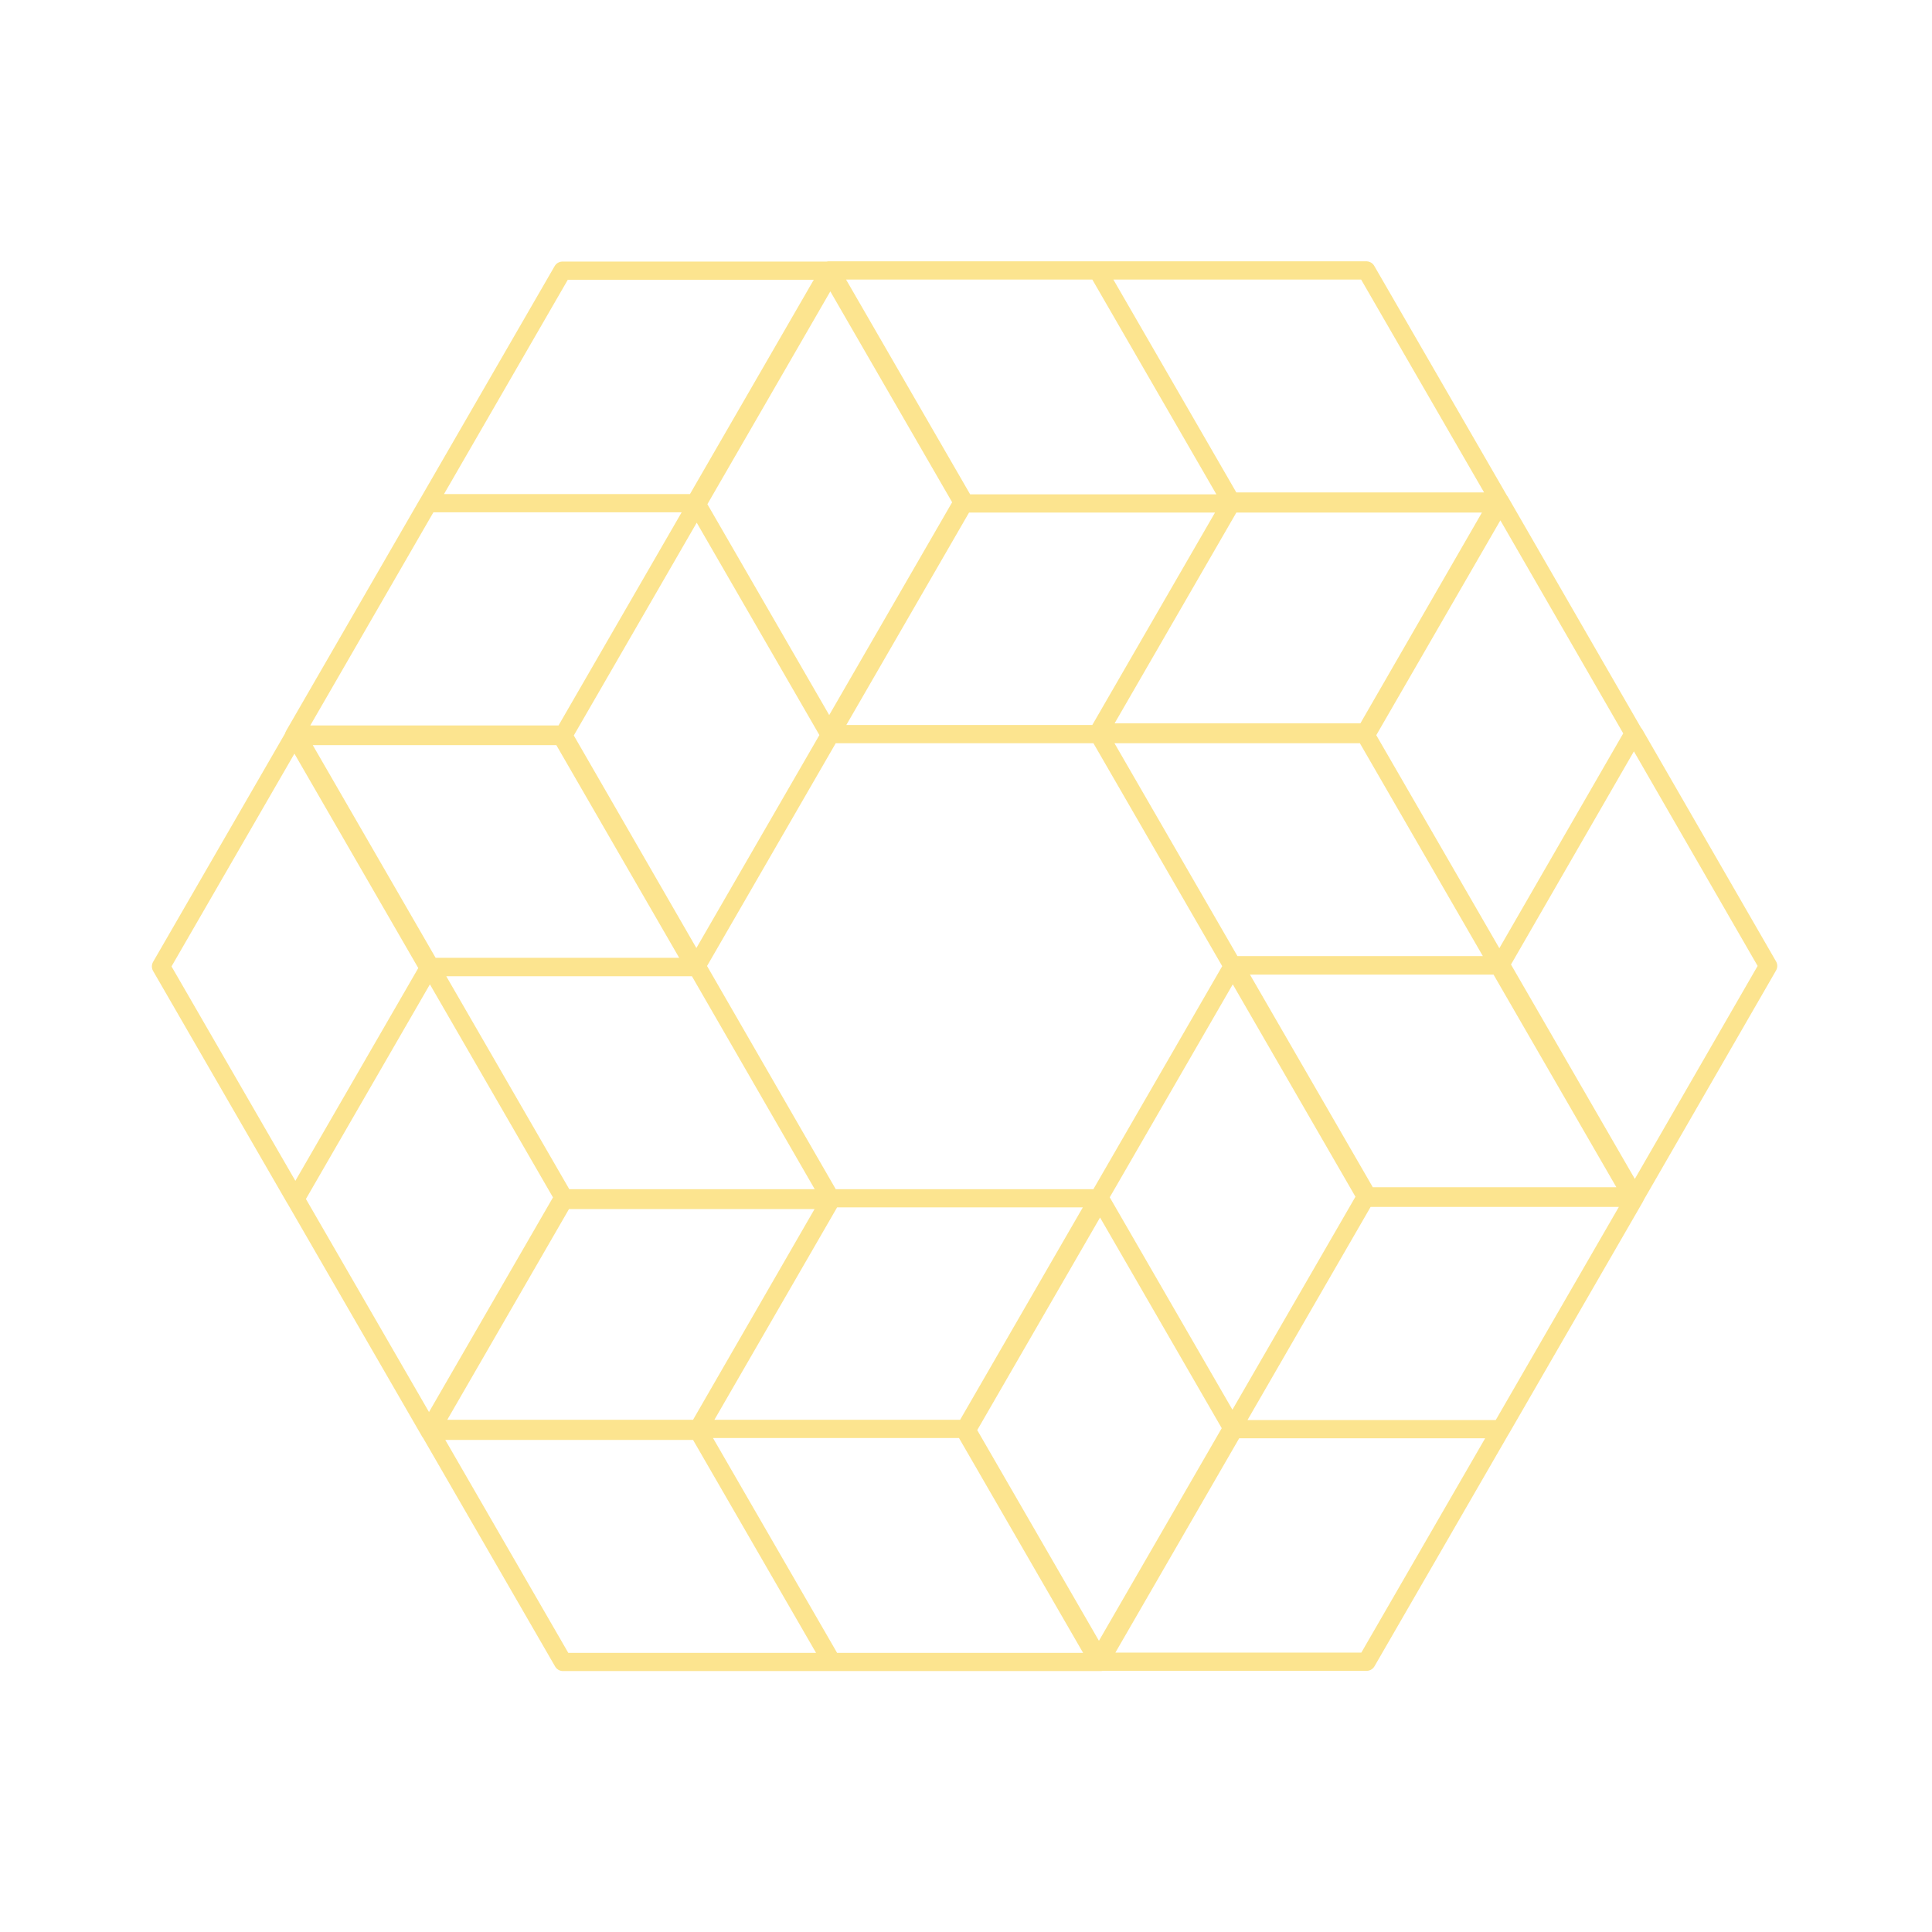 <svg width="106" height="106" viewBox="0 0 106 106" fill="none" xmlns="http://www.w3.org/2000/svg">
    <path
        d="M45.574 65.744H30.89L23.542 78.464L30.89 91.184H45.574M60.387 65.744L53.039 78.464L60.387 91.184M53.039 78.398H23.542M38.212 53.023L30.877 40.303H16.181L8.833 53.023L16.181 65.744M45.626 65.835H30.93L23.582 78.555M30.982 65.809L16.233 40.277M45.56 40.29L52.909 27.57L45.56 14.85H30.864L23.516 27.57M38.16 53.102L30.812 40.382H16.116M30.864 40.421L45.613 14.889M60.27 40.277H74.966L82.314 27.557L74.966 14.837H60.27M45.469 40.277L52.817 27.557L45.469 14.837M52.804 27.622H82.301M67.631 52.997L74.979 65.718H89.675L97.01 52.997L89.675 40.277M60.23 40.186H74.927L82.262 27.466M74.861 40.212L89.61 65.744M60.283 65.731L52.935 78.451L60.283 91.171H74.979L82.327 78.451M67.683 52.919L75.031 65.639H89.727M74.979 65.6L60.23 91.132M45.639 65.744L38.291 78.464L45.639 91.184H60.322L67.67 78.464L60.322 65.744H45.639ZM38.252 53.063H23.555L16.207 65.783L23.555 78.503H38.252L45.587 65.783L38.252 53.063ZM45.534 40.33L38.186 27.609H23.49L16.142 40.33L23.49 53.05H38.186L45.534 40.33ZM60.218 40.277L67.566 27.557L60.218 14.837H45.521L38.173 27.557L45.521 40.277H60.218ZM67.605 52.958H82.301L89.636 40.238L82.301 27.518H67.605L60.257 40.238L67.605 52.958ZM60.309 65.691L67.657 78.412H82.353L89.701 65.691L82.353 52.971H67.657L60.309 65.691Z"
        stroke="#FCE48F" stroke-linecap="round" stroke-linejoin="round" />
</svg>